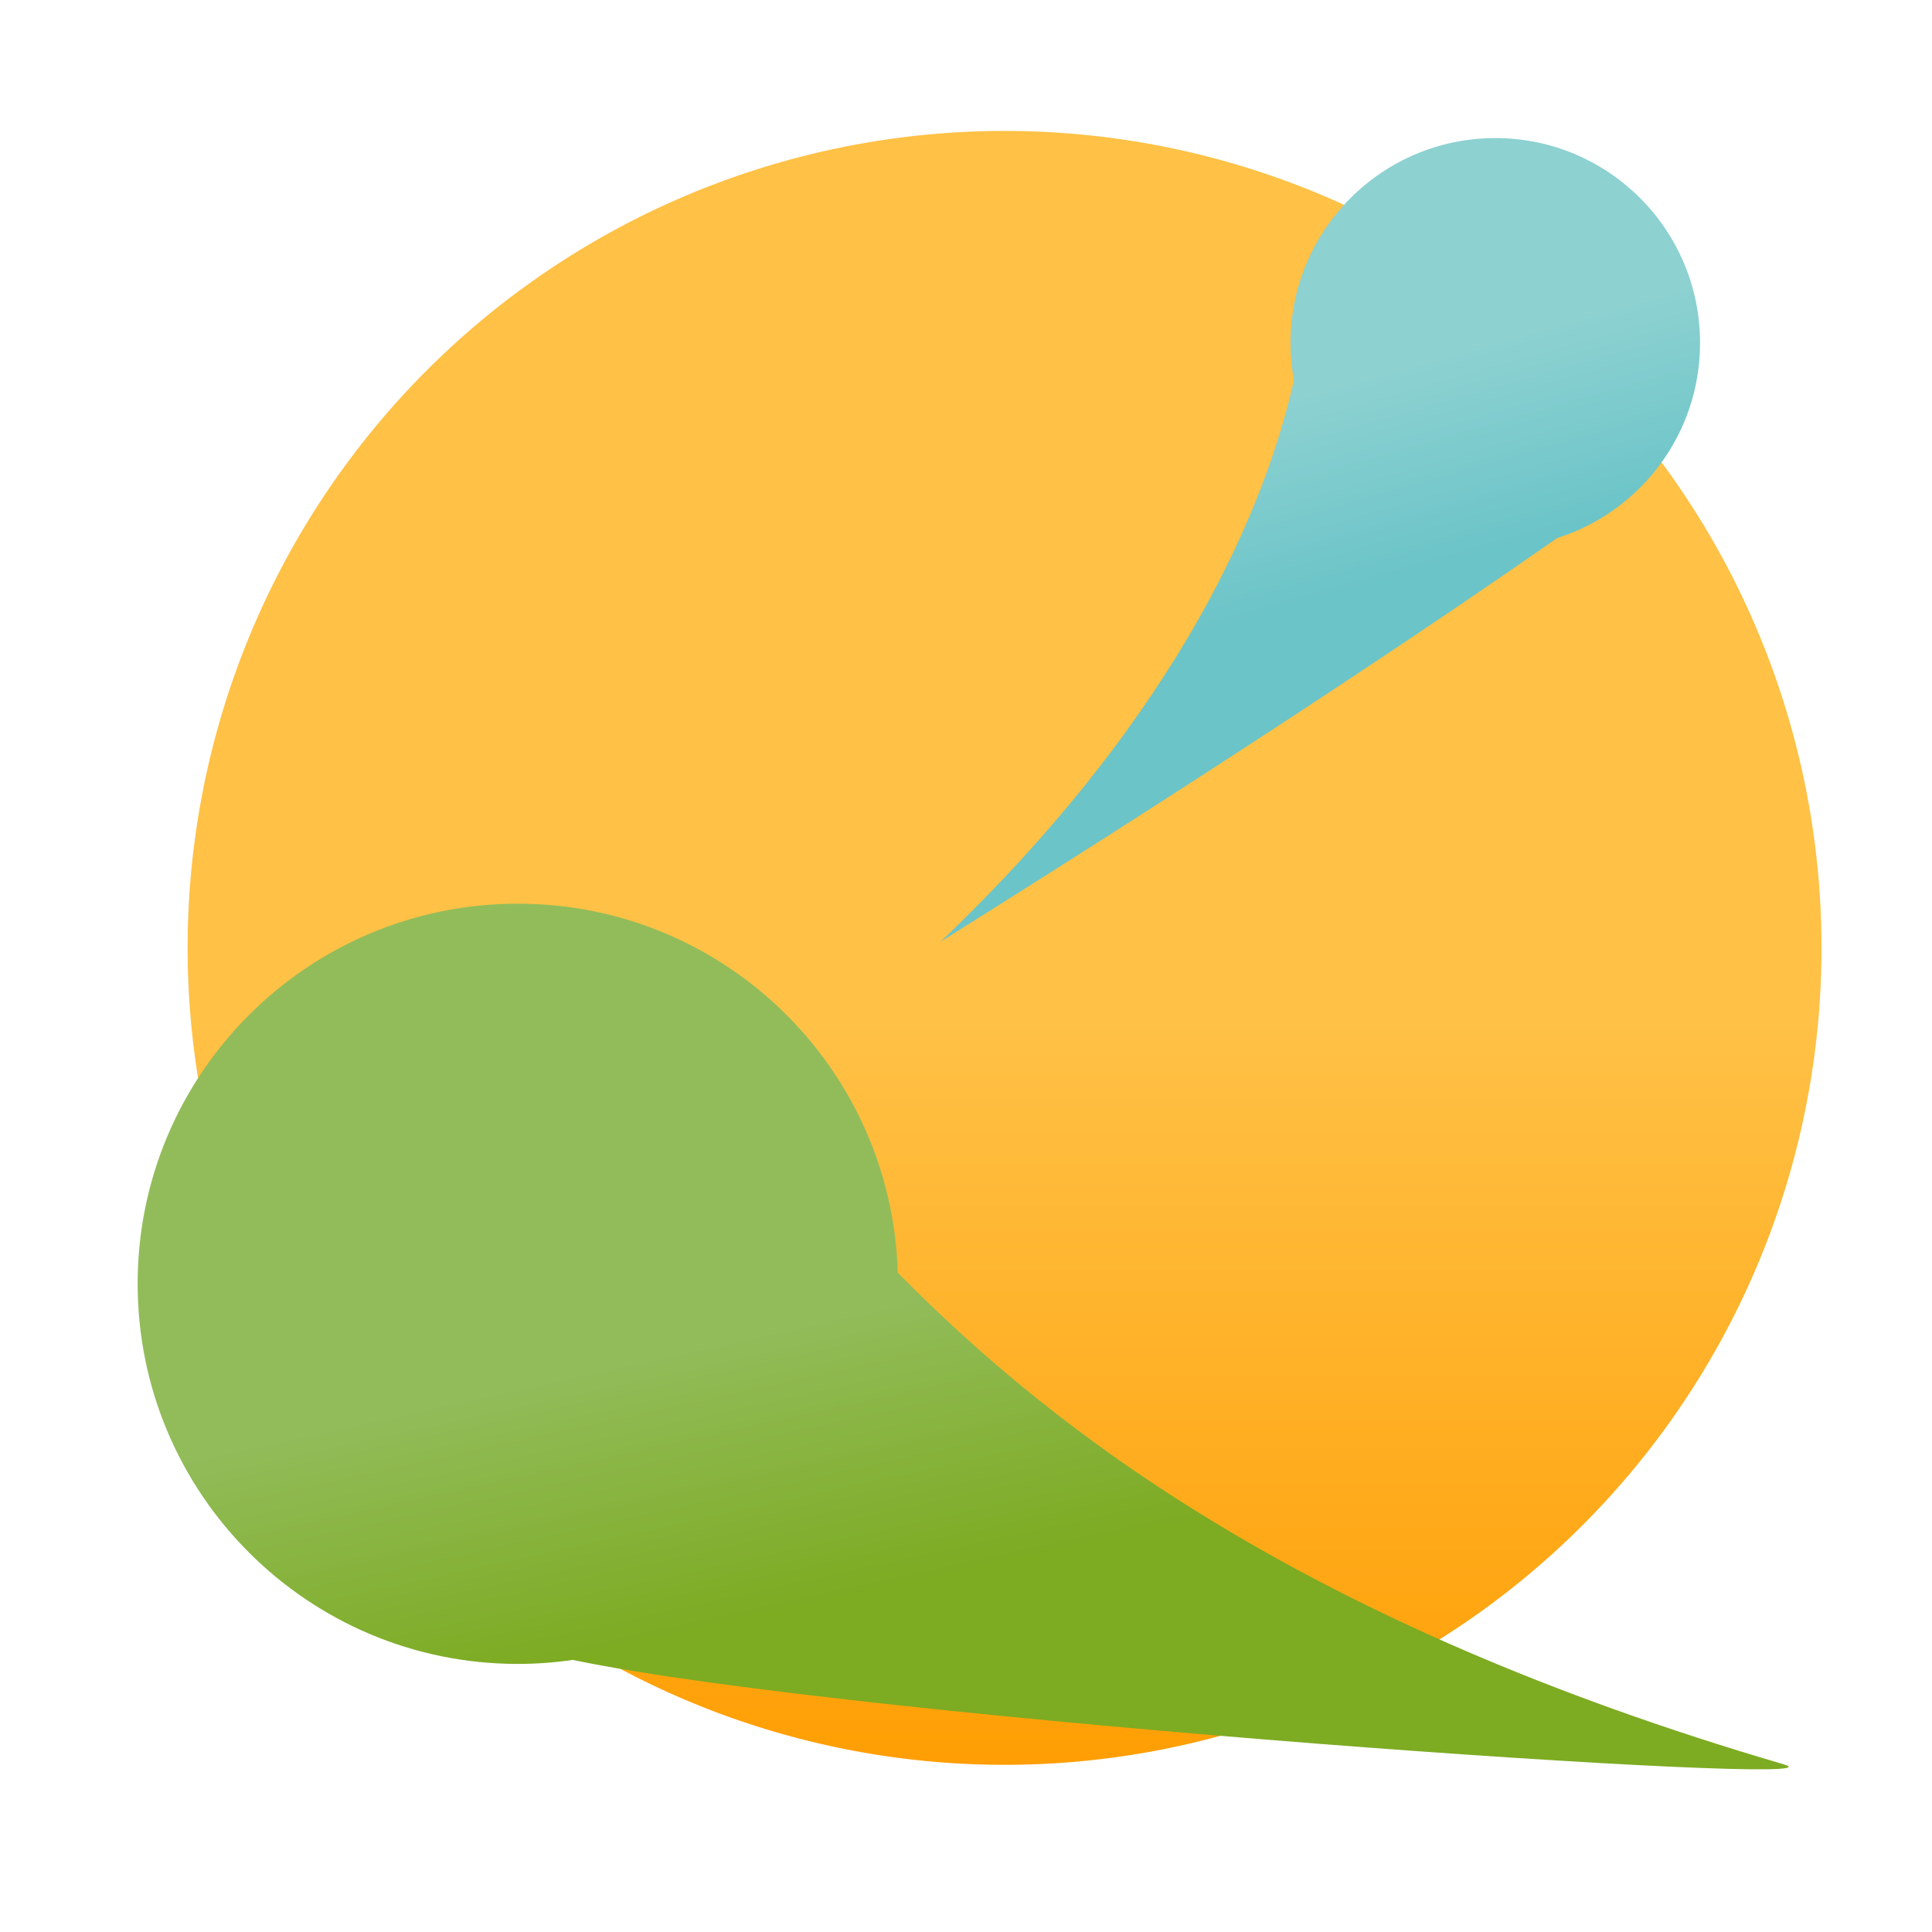 <?xml version="1.0" encoding="UTF-8" standalone="no"?>
<!-- Created with Inkscape (http://www.inkscape.org/) -->

<svg
   xmlns:osb="http://www.openswatchbook.org/uri/2009/osb"
   xmlns:dc="http://purl.org/dc/elements/1.1/"
   xmlns:cc="http://creativecommons.org/ns#"
   xmlns:rdf="http://www.w3.org/1999/02/22-rdf-syntax-ns#"
   xmlns:svg="http://www.w3.org/2000/svg"
   xmlns="http://www.w3.org/2000/svg"
   xmlns:xlink="http://www.w3.org/1999/xlink"
   xmlns:sodipodi="http://sodipodi.sourceforge.net/DTD/sodipodi-0.dtd"
   xmlns:inkscape="http://www.inkscape.org/namespaces/inkscape"
   width="512"
   height="512"
   id="svg2"
   version="1.1"
   inkscape:version="0.48.4 r9939"
   sodipodi:docname="New document 1">
  <defs
     id="defs4">
    <linearGradient
       id="linearGradient5319">
      <stop
         style="stop-color:#92bc5a;stop-opacity:1;"
         offset="0"
         id="stop5321" />
      <stop
         style="stop-color:#7dab22;stop-opacity:1;"
         offset="1"
         id="stop5323" />
    </linearGradient>
    <linearGradient
       id="linearGradient5239">
      <stop
         style="stop-color:#8dd1d1;stop-opacity:1;"
         offset="0"
         id="stop5241" />
      <stop
         style="stop-color:#6bc4c8;stop-opacity:1;"
         offset="1"
         id="stop5243" />
    </linearGradient>
    <linearGradient
       id="linearGradient5229"
       osb:paint="solid">
      <stop
         style="stop-color:#8dd1d1;stop-opacity:1;"
         offset="0"
         id="stop5231" />
    </linearGradient>
    <linearGradient
       id="linearGradient3763">
      <stop
         style="stop-color:#ffc146;stop-opacity:1;"
         offset="0"
         id="stop3765" />
      <stop
         style="stop-color:#ff9c00;stop-opacity:1;"
         offset="1"
         id="stop3767" />
    </linearGradient>
    <linearGradient
       inkscape:collect="always"
       xlink:href="#linearGradient3763"
       id="linearGradient3769"
       x1="438.328"
       y1="321.069"
       x2="438.328"
       y2="541.678"
       gradientUnits="userSpaceOnUse" />
    <linearGradient
       inkscape:collect="always"
       xlink:href="#linearGradient5239"
       id="linearGradient5278"
       gradientUnits="userSpaceOnUse"
       gradientTransform="matrix(0.871,0,0,0.871,71.204,-39.129)"
       x1="346.058"
       y1="156.655"
       x2="362.597"
       y2="215.013" />
    <linearGradient
       inkscape:collect="always"
       xlink:href="#linearGradient5319"
       id="linearGradient5325"
       x1="182.691"
       y1="364.258"
       x2="198.565"
       y2="436.73"
       gradientUnits="userSpaceOnUse"
       gradientTransform="translate(22.385,527.535)" />
  </defs>
  <sodipodi:namedview
     id="base"
     pagecolor="#ffffff"
     bordercolor="#666666"
     borderopacity="1.0"
     inkscape:pageopacity="0.0"
     inkscape:pageshadow="2"
     inkscape:zoom="0.90509668"
     inkscape:cx="248.56559"
     inkscape:cy="87.63935"
     inkscape:document-units="px"
     inkscape:current-layer="layer1"
     showgrid="false"
     showguides="true"
     inkscape:guide-bbox="true"
     inkscape:window-width="1258"
     inkscape:window-height="1032"
     inkscape:window-x="0"
     inkscape:window-y="0"
     inkscape:window-maximized="0" />
  <g
     inkscape:label="Layer 1"
     inkscape:groupmode="layer"
     id="layer1"
     transform="translate(0,-540.362)">
    <path
       sodipodi:type="arc"
       style="fill:url(#linearGradient3769);fill-opacity:1;stroke:none;stroke-width:5;stroke-linejoin:miter;stroke-miterlimit:4;stroke-opacity:1;stroke-dasharray:none;stroke-dashoffset:0"
       id="path2985"
       sodipodi:cx="432.39456"
       sodipodi:cy="299.81049"
       sodipodi:rx="227.65388"
       sodipodi:ry="227.65388"
       d="m 660.048,299.81 a 227.654,227.654 0 1 1 -455.308,0 227.654,227.654 0 1 1 455.308,0 z"
       transform="matrix(0.951,0,0,0.951,-144.986,506.44)" />
    <path
       style="fill:url(#linearGradient5278);fill-opacity:1;stroke:none;stroke-opacity:1"
       d="M 396.281 36.594 C 366.309 36.594 342 60.903 342 90.875 C 342 94.251 342.316 97.545 342.906 100.75 C 335.651 132.998 313.893 187.873 249.312 249.531 C 332.96 197.141 385.269 161.735 412.656 142.594 C 434.616 135.644 450.531 115.134 450.531 90.875 C 450.531 60.903 426.253 36.594 396.281 36.594 z "
       transform="translate(0,540.362)"
       id="path3779" />
    <path
       sodipodi:type="arc"
       style="fill:#8dd1d1;fill-opacity:1;stroke:none"
       id="path5280"
       sodipodi:cx="95.714287"
       sodipodi:cy="334.85715"
       sodipodi:rx="37.142857"
       sodipodi:ry="18.571428"
       d="m 132.857,334.857 a 37.143,18.571 0 0 1 -0.147,1.651"
       transform="translate(0,540.362)"
       sodipodi:start="0"
       sodipodi:end="0.089004101"
       sodipodi:open="true" />
    <path
       style="fill:url(#linearGradient5325);fill-opacity:1;stroke:none"
       d="m 137.228,779.848 c -55.63,0 -100.75,45.089 -100.75,100.719 0,55.63 45.12,100.75 100.75,100.75 4.955,0 9.799,-0.371 14.562,-1.062 75.867,15.848 342.792,34.078 320.969,27.687 C 345.727,970.74 279.504,919.882 237.916,877.629 236.357,823.362 191.872,779.848 137.228,779.848 z"
       id="path5294"
       inkscape:connector-curvature="0" />
  </g>
</svg>
